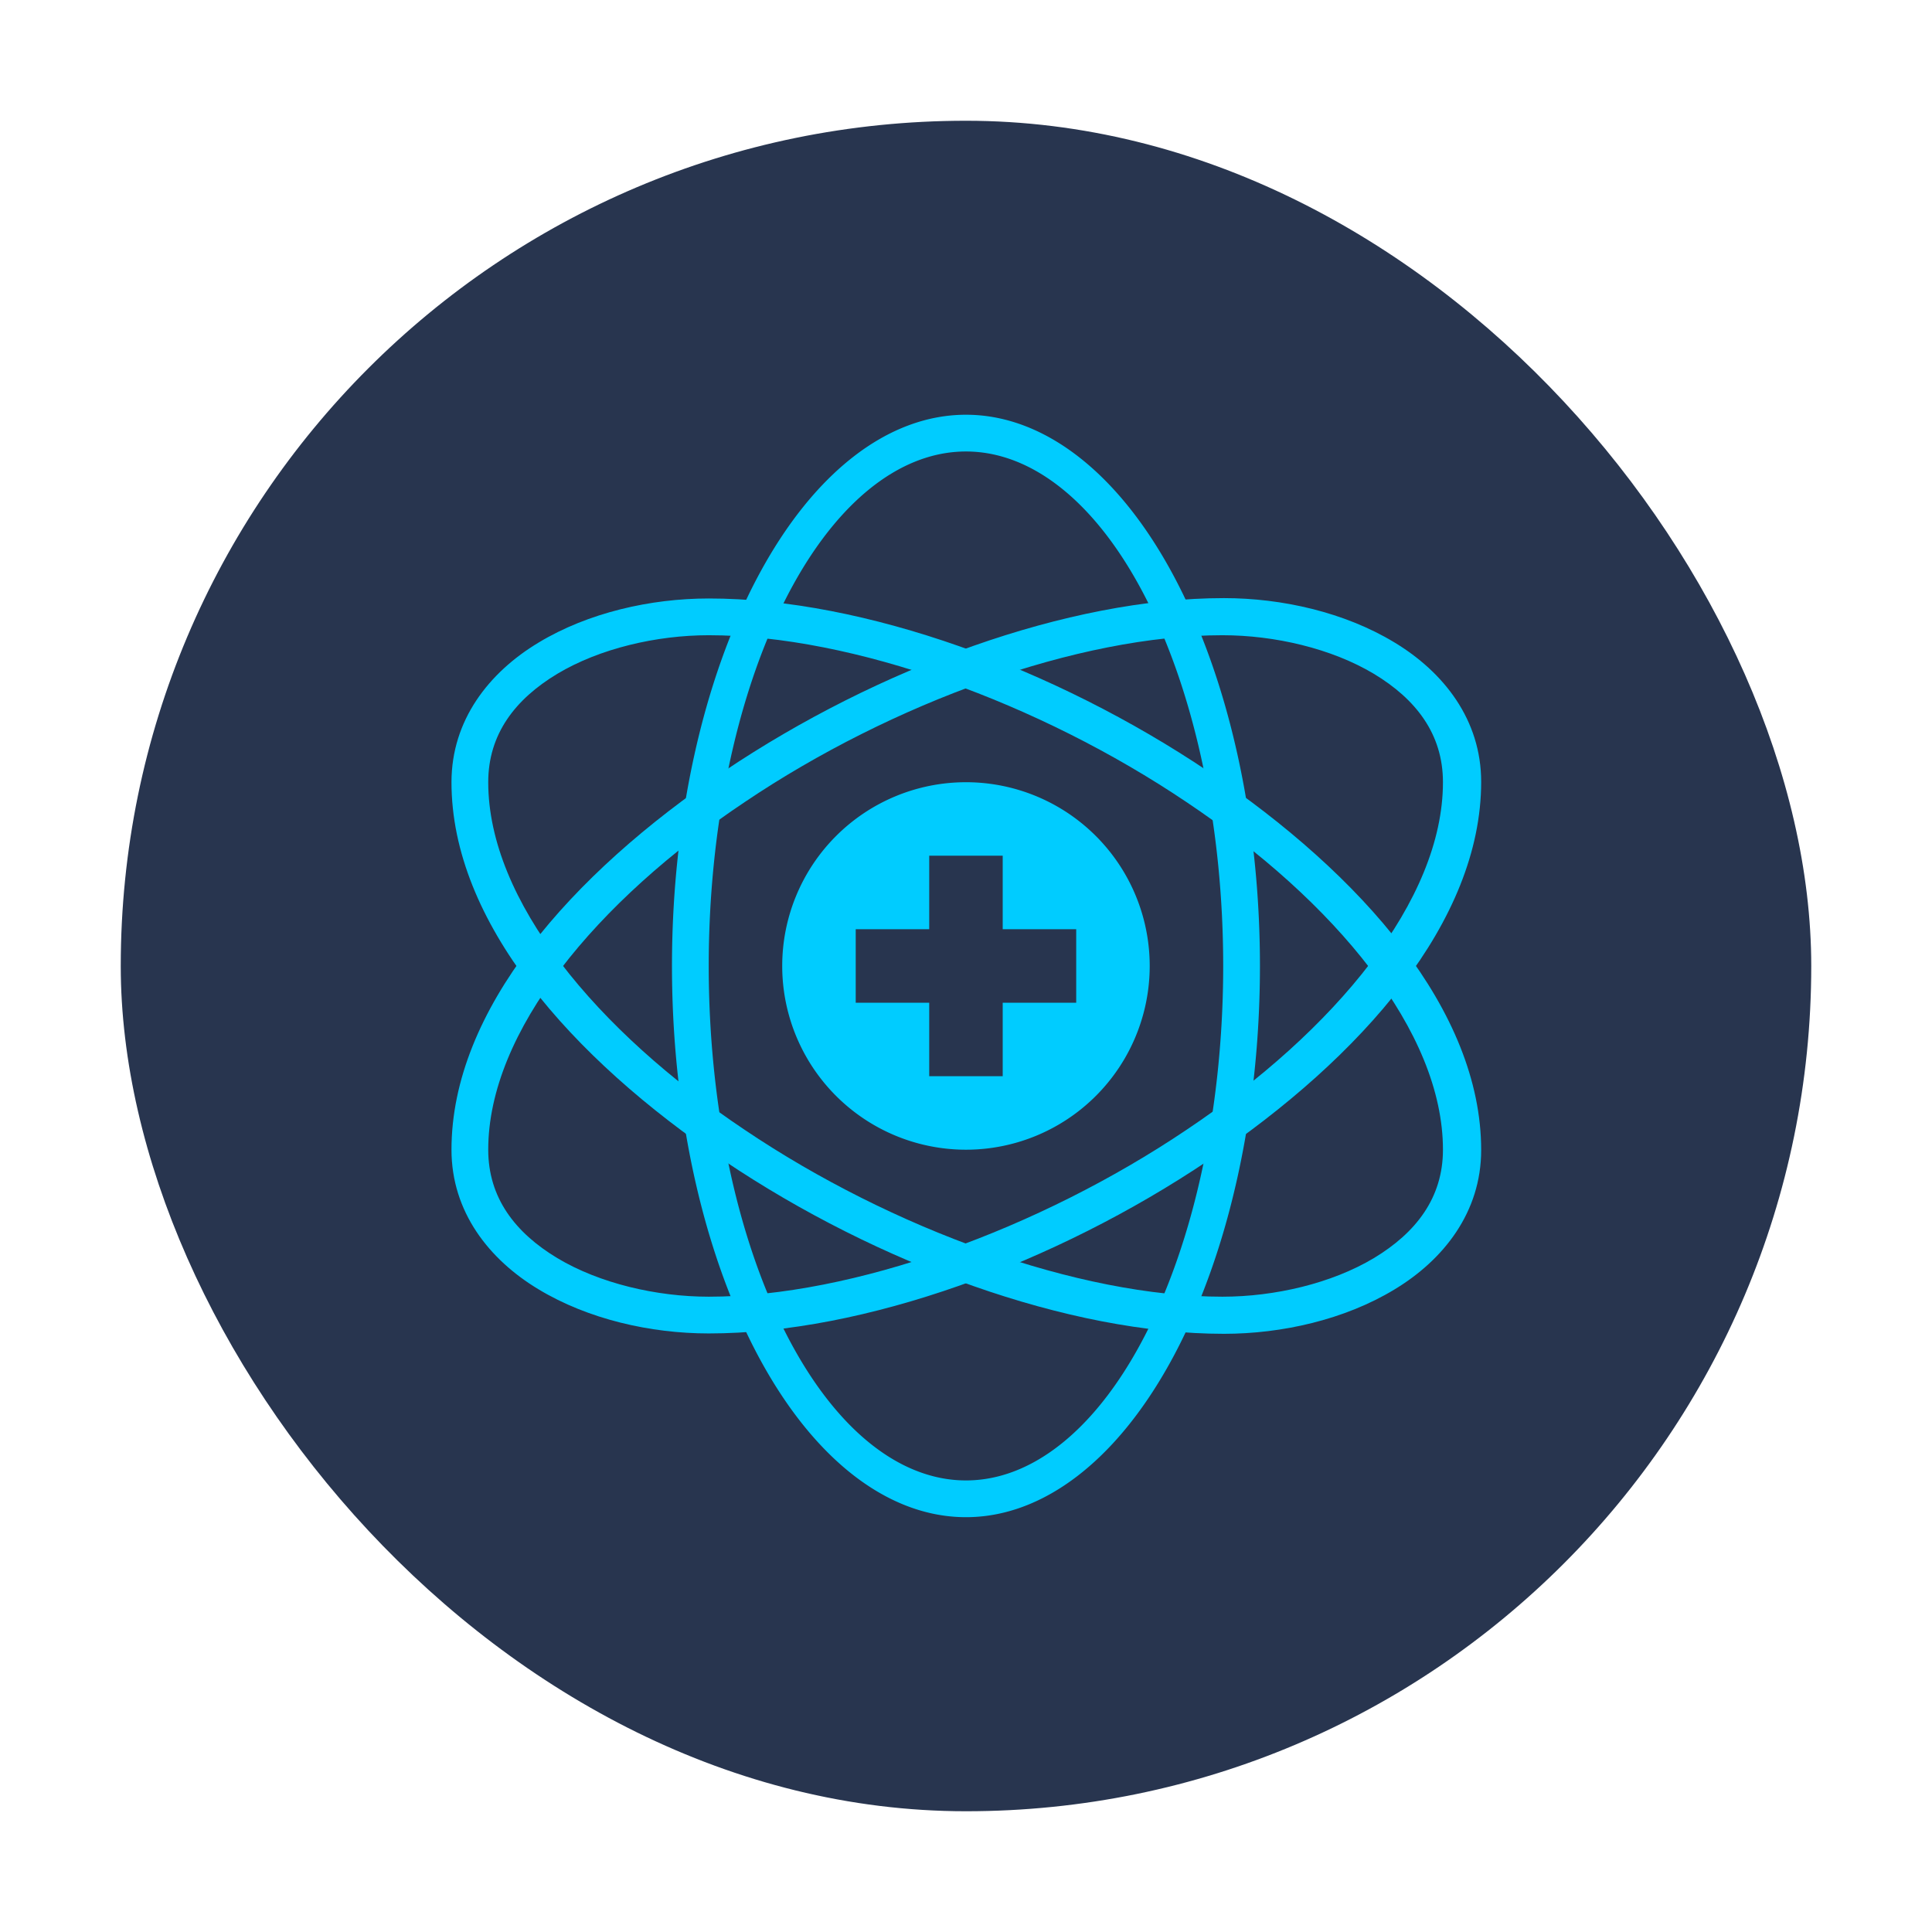 <?xml version="1.0" encoding="UTF-8" standalone="no"?>
<svg
   width="48"
   height="48"
   version="1.1"
   viewBox="0 0 48 48"
   id="svg4"
   sodipodi:docname="proton.svg"
   inkscape:version="1.3.2 (091e20ef0f, 2023-11-25)"
   xmlns:inkscape="http://www.inkscape.org/namespaces/inkscape"
   xmlns:sodipodi="http://sodipodi.sourceforge.net/DTD/sodipodi-0.dtd"
   xmlns="http://www.w3.org/2000/svg"
   xmlns:svg="http://www.w3.org/2000/svg">
  <defs
     id="defs4" />
  <sodipodi:namedview
     id="namedview4"
     pagecolor="#ffffff"
     bordercolor="#999999"
     borderopacity="1"
     inkscape:showpageshadow="2"
     inkscape:pageopacity="0"
     inkscape:pagecheckerboard="0"
     inkscape:deskcolor="#d1d1d1"
     inkscape:zoom="6.2265625"
     inkscape:cx="25.375157"
     inkscape:cy="25.61606"
     inkscape:window-width="1920"
     inkscape:window-height="994"
     inkscape:window-x="0"
     inkscape:window-y="0"
     inkscape:window-maximized="1"
     inkscape:current-layer="svg4" />
  <rect
     x="3"
     y="3"
     width="42"
     height="42"
     rx="21"
     ry="21"
     fill-rule="evenodd"
     stroke-linecap="round"
     stroke-linejoin="round"
     stroke-width="1.731"
     style="paint-order:stroke fill markers;fill:#28354f;fill-opacity:1"
     id="rect1" />
  <g
     transform="matrix(0.913,0,0,0.913,2.087,2.087)"
     fill="#3b82d8"
     id="g4"
     style="fill:#00ccff">
    <path
       d="m 24,19 a 5,5 0 0 0 -5,5 5,5 0 0 0 5,5 5,5 0 0 0 5,-5 5,5 0 0 0 -5,-5 z m -1,2 h 2 v 2 h 2 v 2 h -2 v 2 h -2 v -2 h -2 v -2 h 2 z"
       id="path1"
       style="fill:#00ccff" />
    <path
       d="m 17,14 c -1.58,0 -3.28,0.385 -4.63,1.2 C 11.02,16.011 10,17.31 10,19 c 0,3.79 3.24,7.49 7.42,10.3 4.18,2.81 9.36,4.71 13.6,4.71 1.58,0 3.28,-0.385 4.63,-1.2 1.35,-0.811 2.37,-2.11 2.37,-3.8 0,-3.79 -3.24,-7.49 -7.42,-10.3 C 26.42,15.9 21.24,14 17,14 Z m 0,1 c 3.92,0 8.99,1.84 13,4.54 4.04,2.7 6.98,6.25 6.98,9.46 0,1.31 -0.734,2.26 -1.88,2.95 C 33.95,32.639 32.4,33 30.98,33 27.06,33 21.99,31.16 17.98,28.46 13.94,25.76 11,22.21 11,19 11,17.69 11.734,16.74 12.88,16.05 14.03,15.361 15.58,15 17,15 Z"
       id="path2"
       style="fill:#00ccff" />
    <path
       d="M 17,34 C 15.42,34 13.72,33.615 12.37,32.8 11.02,31.989 10,30.69 10,29 c 0,-3.79 3.24,-7.49 7.42,-10.3 4.18,-2.81 9.36,-4.71 13.6,-4.71 1.58,0 3.28,0.385 4.63,1.2 1.35,0.811 2.37,2.11 2.37,3.8 0,3.79 -3.24,7.49 -7.42,10.3 C 26.42,32.1 21.24,34 17,34 Z m 0,-1 c 3.92,0 8.99,-1.84 13,-4.54 4.04,-2.7 6.98,-6.25 6.98,-9.46 0,-1.31 -0.734,-2.26 -1.88,-2.95 C 33.95,15.361 32.4,15 30.98,15 c -3.92,0 -8.99,1.84 -13,4.54 C 13.94,22.24 11,25.79 11,29 c 0,1.31 0.734,2.26 1.88,2.95 1.15,0.689 2.7,1.05 4.12,1.05 z"
       id="path3"
       style="fill:#00ccff" />
    <path
       d="M 24,9 A 8,15 0 0 0 16,24 8,15 0 0 0 24,39 8,15 0 0 0 32,24 8,15 0 0 0 24,9 Z m 0,1 a 7,14 0 0 1 7,14 7,14 0 0 1 -7,14 7,14 0 0 1 -7,-14 7,14 0 0 1 7,-14 z"
       id="path4"
       style="fill:#00ccff" />
  </g>
</svg>
